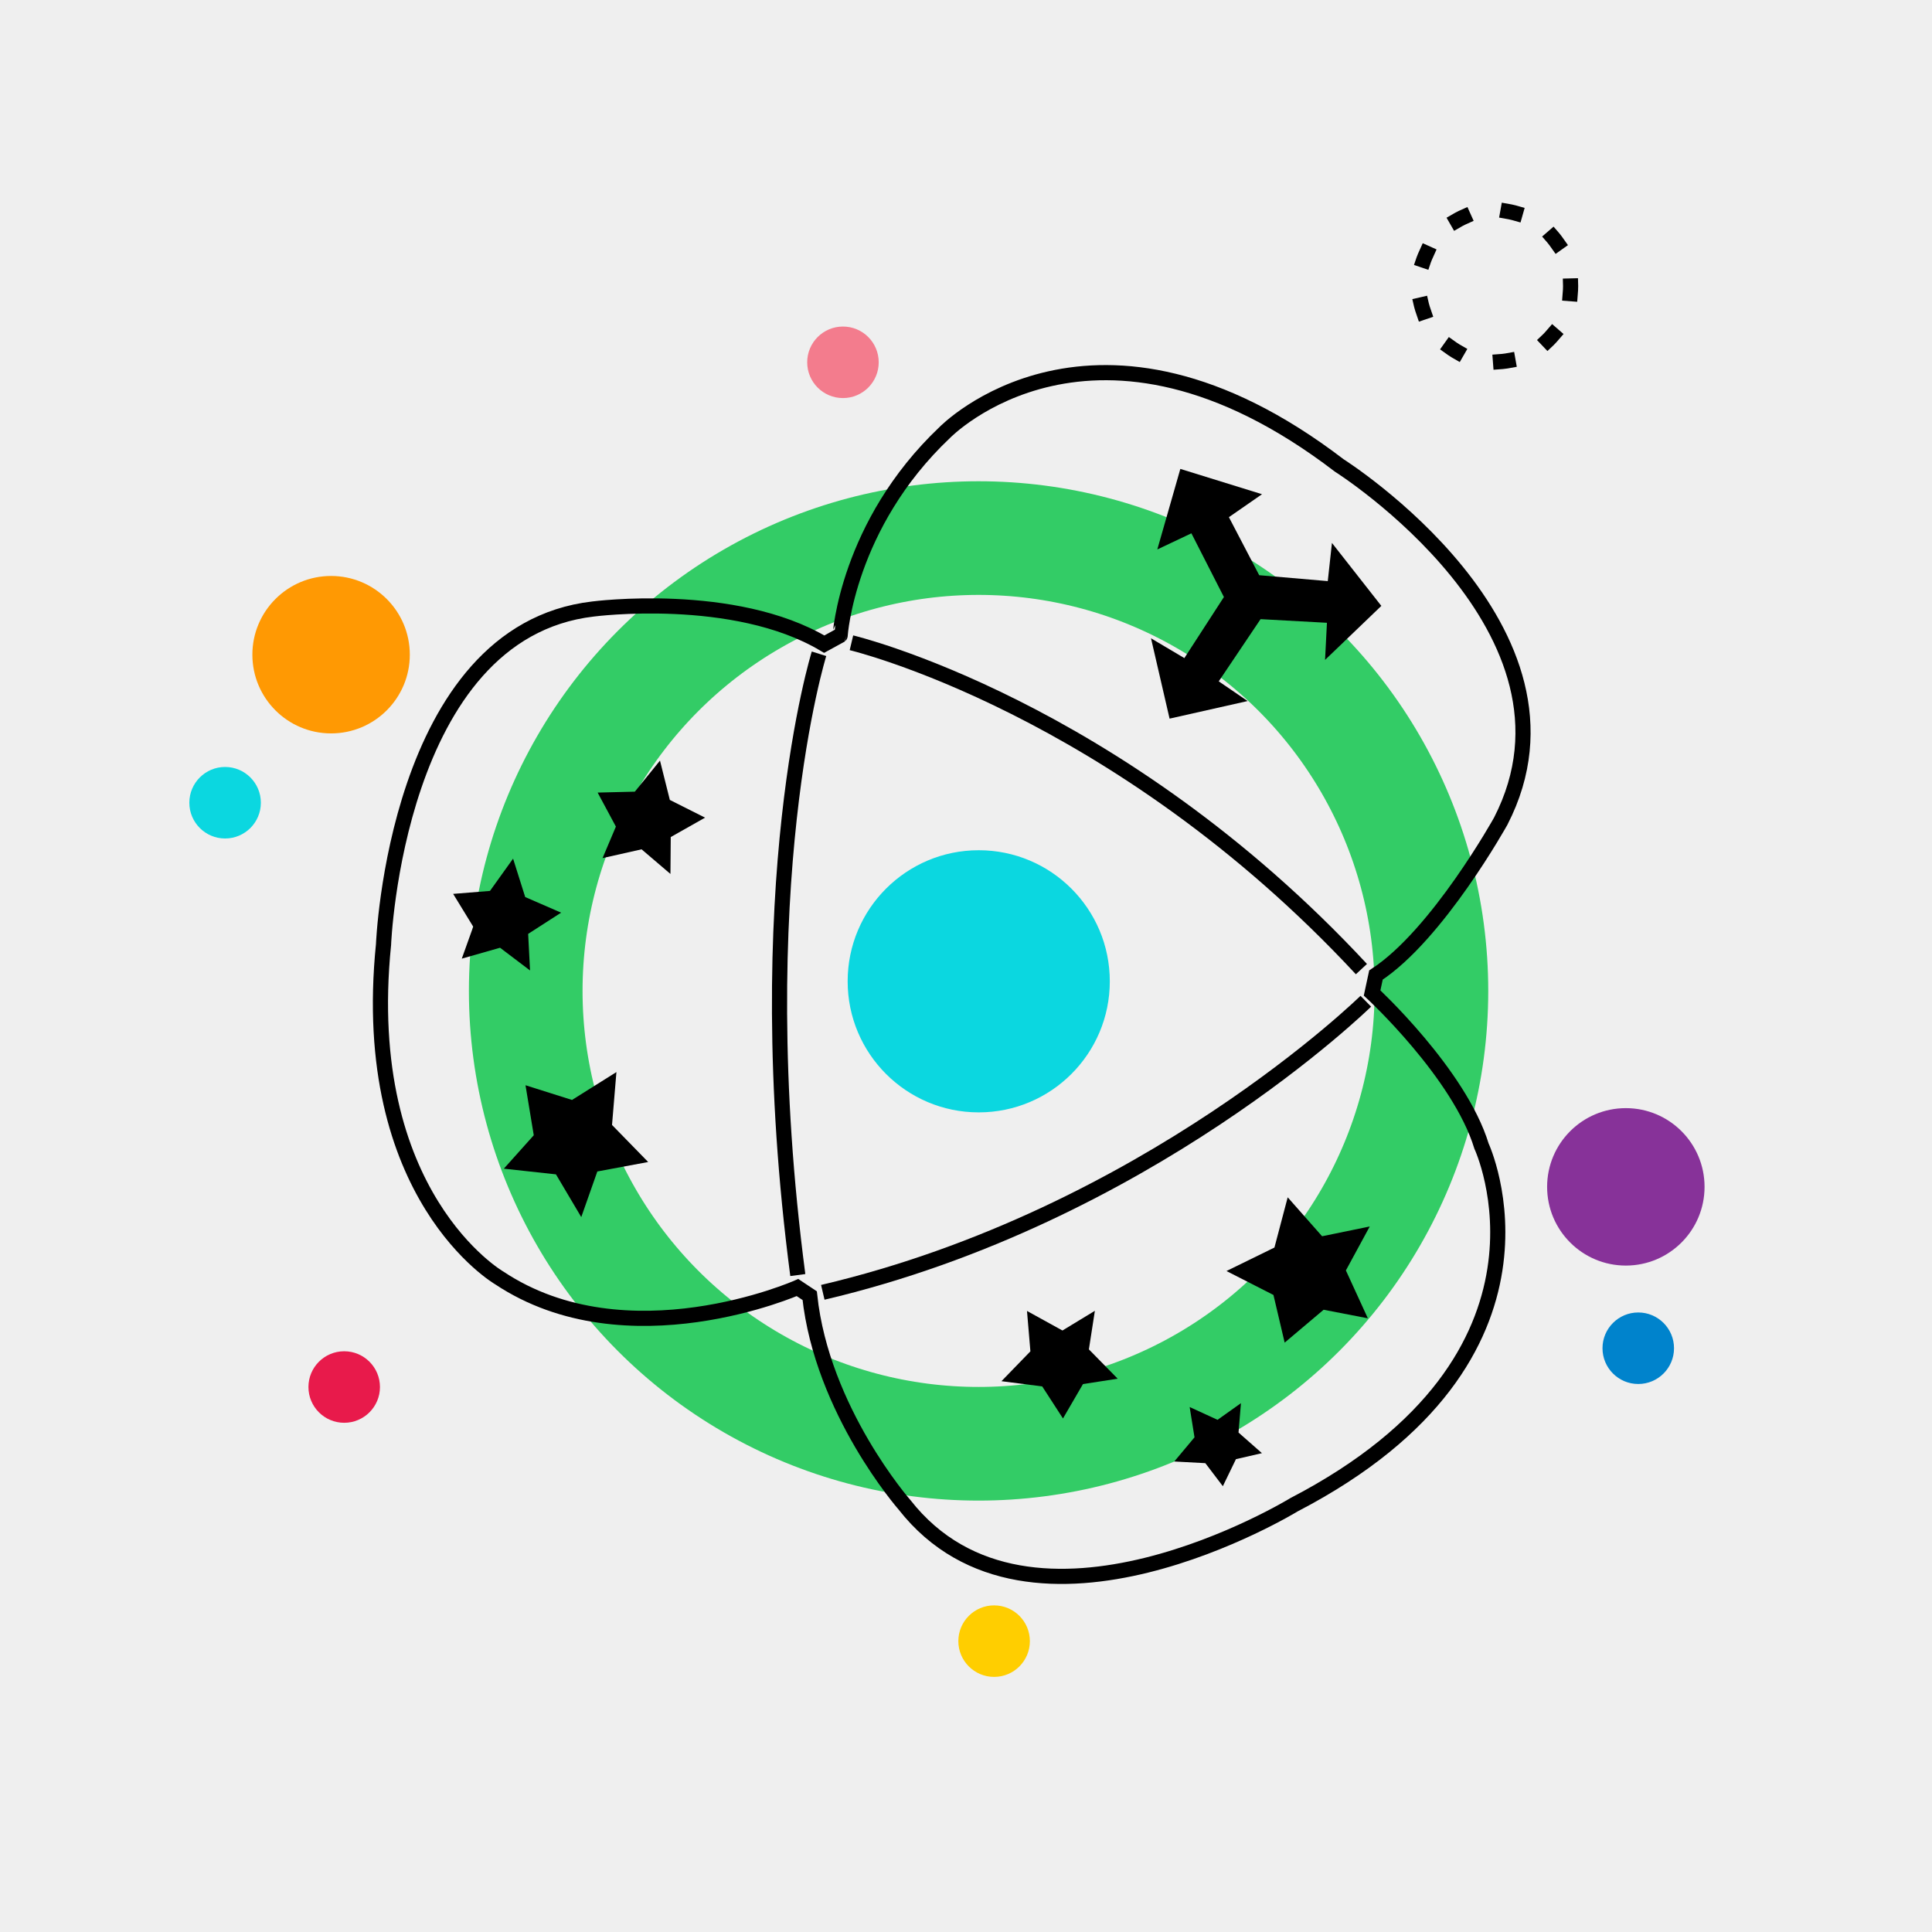 <svg id="Layer_1" data-name="Layer 1" xmlns="http://www.w3.org/2000/svg" viewBox="0 0 255 255"><defs><style>.cls-1{fill:#efefef;}.cls-11,.cls-2,.cls-4{fill:none;stroke-miterlimit:10;}.cls-2{stroke:#3c6;stroke-width:15px;}.cls-3{fill:#ff9903;}.cls-11,.cls-4{stroke:#000;stroke-width:2px;}.cls-4{stroke-linecap:square;stroke-dasharray:1 5.98;}.cls-5{fill:#f37c8d;}.cls-6{fill:#ffce00;}.cls-7{fill:#873299;}.cls-8{fill:#e81a4b;}.cls-9{fill:#0083cc;}.cls-10{fill:#0bd7e0;}</style></defs><title>hot-potato</title><rect class="cls-1" width="255" height="255"/><circle class="cls-2" cx="129.16" cy="130.79" r="59.77"/><circle class="cls-3" cx="43.7" cy="86.41" r="10.39"/><circle class="cls-4" cx="197.3" cy="37.76" r="10"/><circle class="cls-5" cx="111.26" cy="47.82" r="4.72"/><circle class="cls-6" cx="131.21" cy="216.61" r="4.72"/><circle class="cls-7" cx="214.59" cy="156.65" r="10.39"/><circle class="cls-8" cx="45.43" cy="183.07" r="4.72"/><circle class="cls-9" cx="216.23" cy="177.95" r="4.72"/><circle class="cls-10" cx="29.71" cy="105.95" r="4.72"/><circle class="cls-10" cx="129.18" cy="129.52" r="17.3"/><path class="cls-11" d="M182,131.77s11.52,10.64,14.44,20.21c0,0,12.95,27.76-24.75,47.34,0,0-34.76,21.27-51.41,0,0,0-10.89-12.41-12.51-27.6l-1.61-1.07s-22.49,9.94-39.35-1.26c0,0-18.65-10.79-15.29-44,0,0,1.59-41.28,27.66-44.3,0,0,18.62-2.44,30.51,4.64l2.1-1.15S112.71,70,125.59,57.8c0,0,19.74-20.4,52.07,4.34,0,0,34.32,21.66,21.32,46.95,0,0-8.33,15-16.47,20.31Z" transform="translate(-0.9 -0.71)"/><path class="cls-11" d="M181.17,132.86s-28.89,28.38-71.67,38.42" transform="translate(-0.9 -0.71)"/><path class="cls-11" d="M109,87s-9.55,30.56-2.8,82" transform="translate(-0.9 -0.71)"/><path class="cls-11" d="M113.28,85.55s35,8.3,67.31,43.07" transform="translate(-0.9 -0.71)"/><polygon points="162.2 68.26 166.2 75.92 175.25 76.7 175.8 71.66 182.32 79.97 174.89 87.1 175.14 82.2 166.38 81.72 160.86 89.93 164.67 92.53 154.37 94.85 151.92 84.25 156.32 86.86 161.54 78.8 157.25 70.39 152.75 72.52 155.79 61.89 166.57 65.23 162.2 68.26"/><polygon points="169.96 158.03 174.5 163.17 180.79 161.88 177.64 167.68 180.54 174 174.7 172.87 169.56 177.21 168.08 170.92 161.88 167.76 168.21 164.66 169.96 158.03"/><polygon points="157.02 185.71 160.7 187.4 163.79 185.2 163.47 189.08 166.56 191.8 163.13 192.59 161.4 196.16 159.09 193.12 154.99 192.9 157.66 189.71 157.02 185.71"/><polygon points="135.55 173.03 140.23 175.61 144.51 173.01 143.72 178.1 147.52 181.97 142.94 182.68 140.3 187.22 137.56 182.99 132.18 182.3 136 178.36 135.55 173.03"/><polygon points="85.55 153.37 78.84 154.62 76.72 160.64 73.38 155 66.5 154.25 70.45 149.84 69.36 143.24 75.5 145.18 81.36 141.5 80.78 148.48 85.55 153.37"/><polygon points="74.06 120.46 69.71 123.26 69.96 128.09 66 125.09 60.95 126.53 62.46 122.31 59.81 117.98 64.67 117.59 67.72 113.33 69.32 118.4 74.06 120.46"/><polygon points="93.06 107.92 88.53 110.48 88.49 115.35 84.68 112.1 79.53 113.26 81.29 109.1 78.88 104.61 83.79 104.49 87.11 100.39 88.41 105.58 93.06 107.92"/></svg>